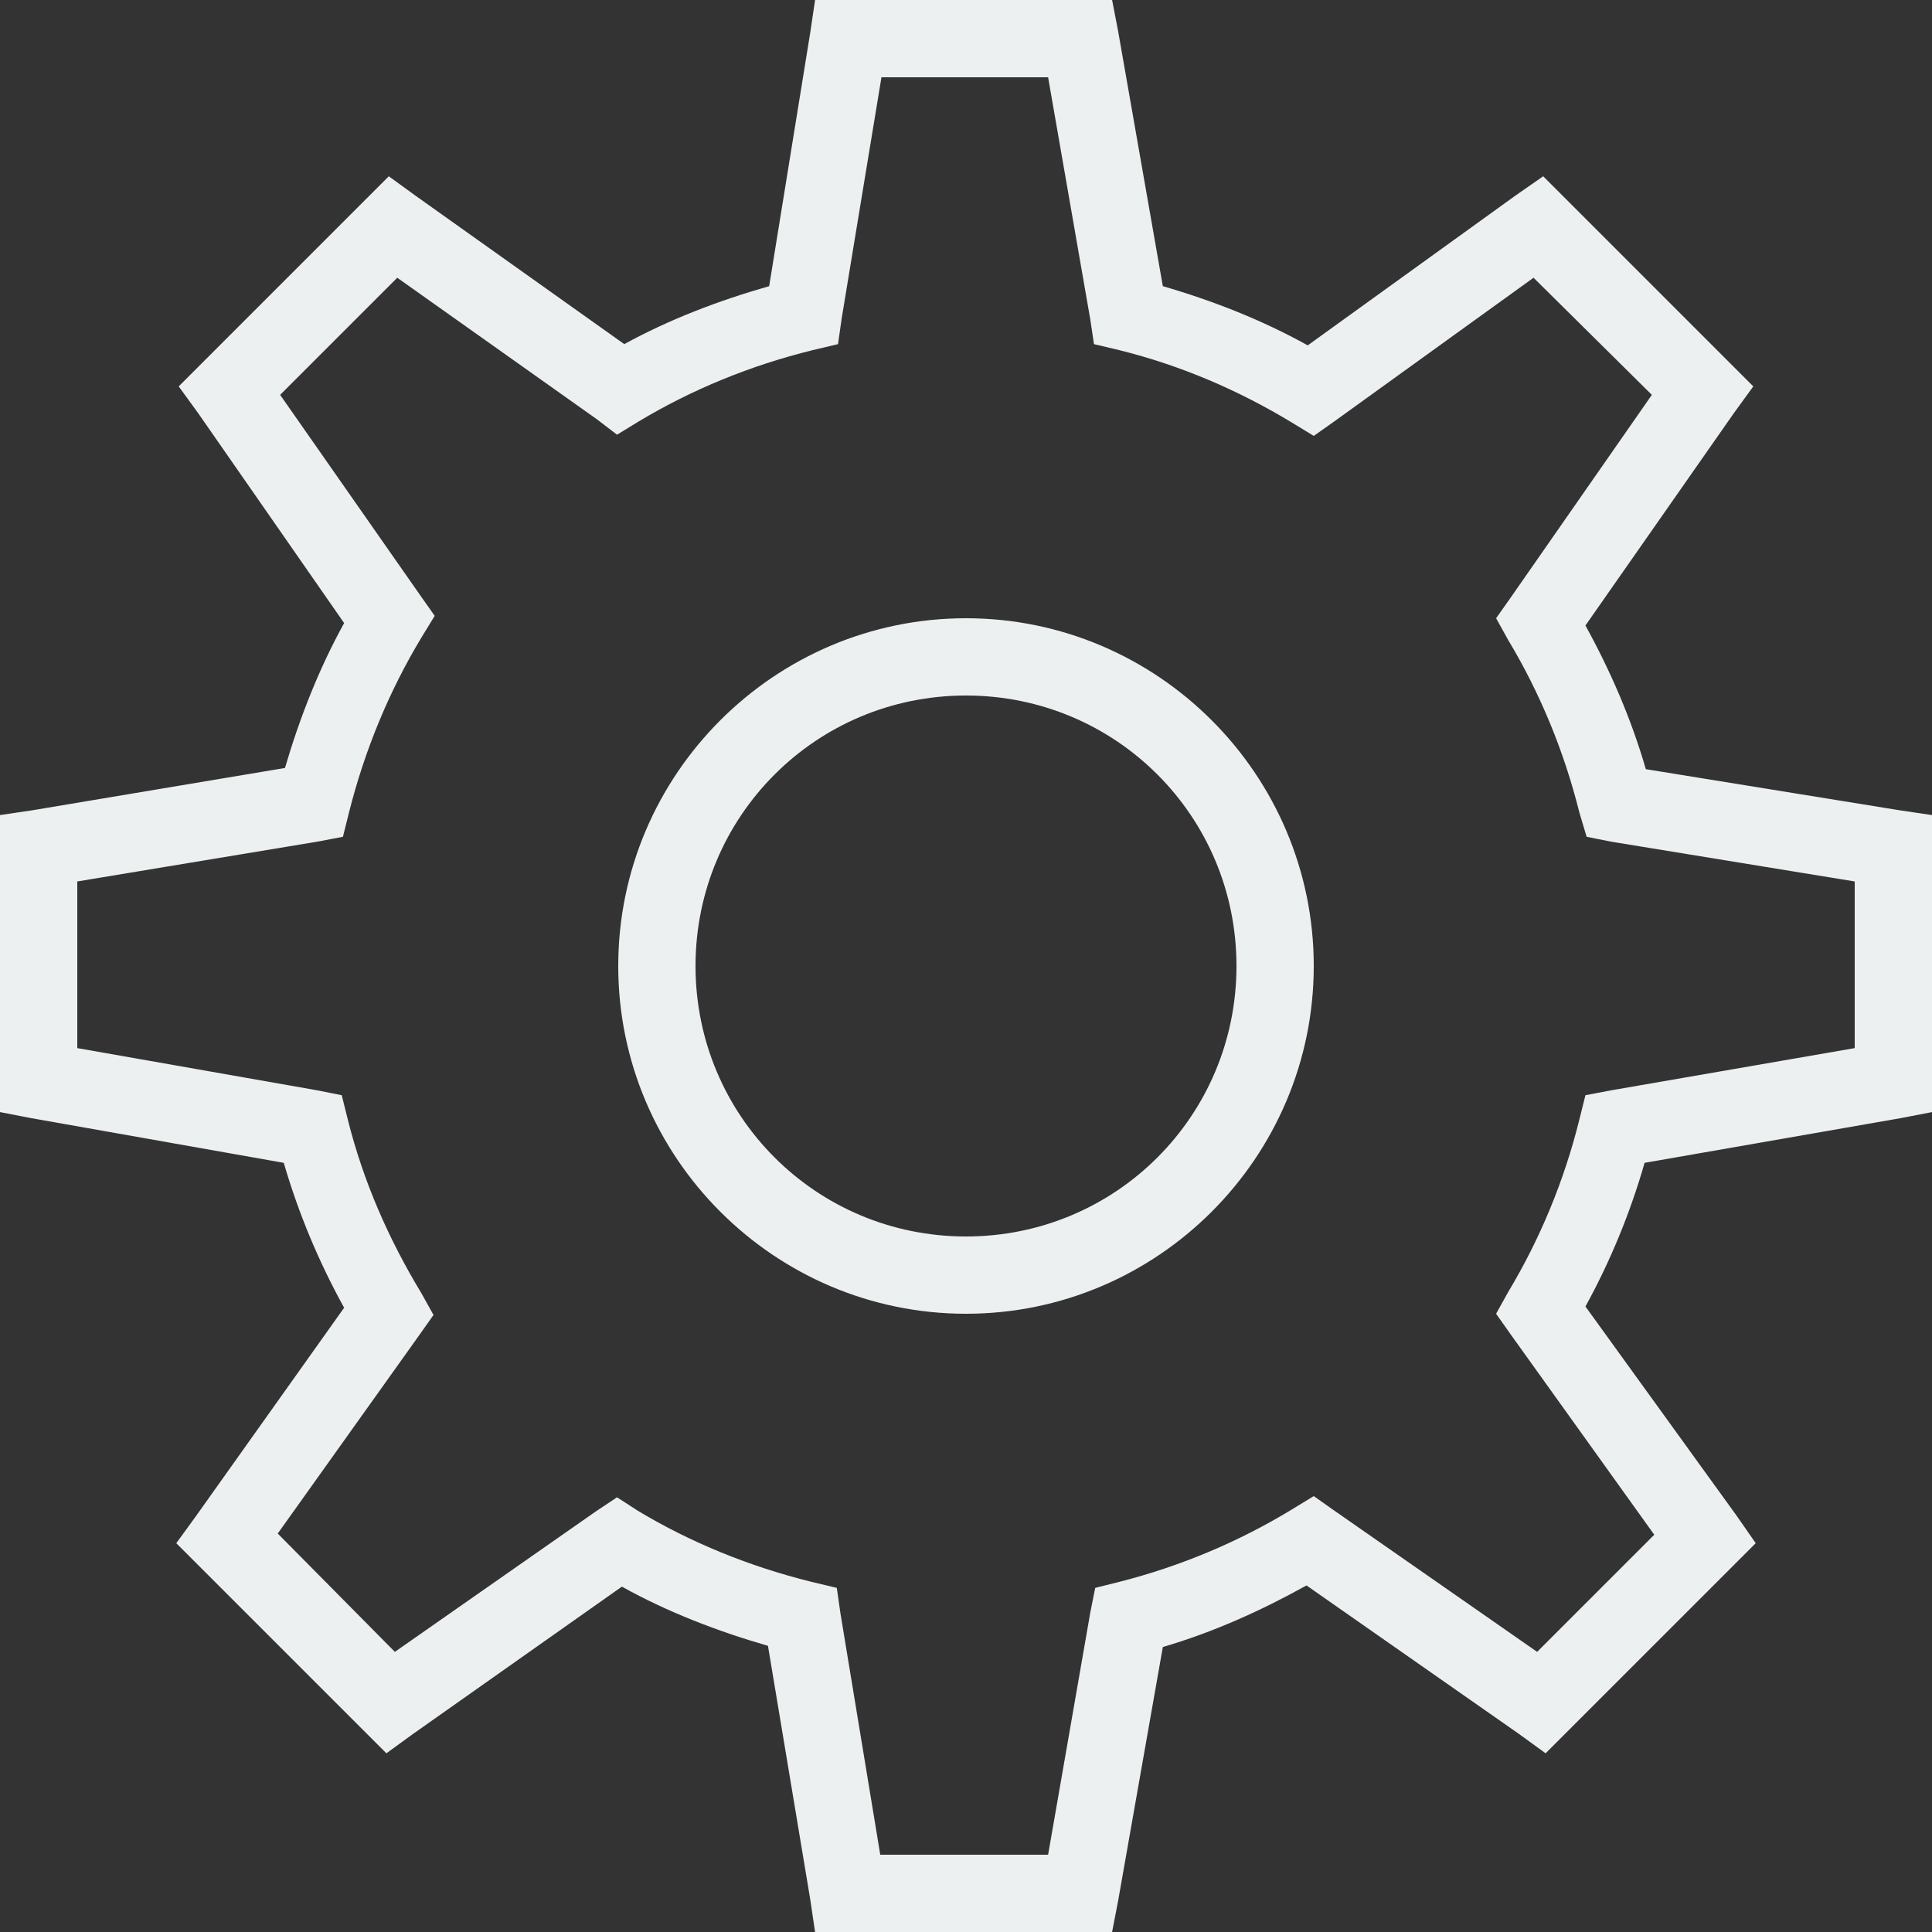 ﻿<svg xmlns="http://www.w3.org/2000/svg" xmlns:xlink="http://www.w3.org/1999/xlink" viewBox="0 0 50 50" version="1.1" width="50" height="50" style="fill: rgb(236, 240, 241);">
<rect x="0" y="0" width="50" height="50" fill="#333333" stroke="none"/>
<g id="surface1">
<path style=" " d="M 21.094 0 L 20.969 0.844 L 19.906 7.406 C 18.594 7.781 17.332 8.262 16.156 8.906 L 10.75 5.062 L 10.062 4.562 L 4.625 10 L 5.125 10.688 L 8.906 16.125 C 8.258 17.301 7.762 18.559 7.375 19.875 L 0.844 20.969 L 0 21.094 L 0 28.781 L 0.812 28.938 L 7.344 30.094 C 7.727 31.41 8.254 32.664 8.906 33.844 L 5.062 39.25 L 4.562 39.938 L 10 45.375 L 10.688 44.875 L 16.094 41.062 C 17.277 41.719 18.551 42.211 19.875 42.594 L 20.969 49.156 L 21.094 50 L 28.781 50 L 28.938 49.188 L 30.094 42.625 C 31.41 42.238 32.637 41.684 33.812 41.031 L 39.312 44.875 L 40 45.375 L 45.438 39.938 L 44.938 39.219 L 41.031 33.812 C 41.672 32.648 42.188 31.395 42.562 30.094 L 49.188 28.938 L 50 28.781 L 50 21.094 L 49.156 20.969 L 42.594 19.906 C 42.215 18.598 41.676 17.359 41.031 16.188 L 44.875 10.688 L 45.375 10 L 39.938 4.562 L 39.219 5.062 L 33.844 8.938 C 32.668 8.285 31.41 7.789 30.094 7.406 L 28.938 0.812 L 28.781 0 Z M 22.812 2 L 27.125 2 L 28.219 8.281 L 28.312 8.906 L 28.969 9.062 C 30.574 9.461 32.062 10.105 33.438 10.938 L 34 11.281 L 34.531 10.906 L 39.688 7.188 L 42.75 10.219 L 39.094 15.469 L 38.719 16 L 39.031 16.562 C 39.855 17.934 40.477 19.438 40.875 21.031 L 41.062 21.656 L 41.688 21.781 L 48 22.812 L 48 27.125 L 41.688 28.219 L 41.031 28.344 L 40.875 28.969 C 40.48 30.562 39.855 32.066 39.031 33.438 L 38.719 34 L 39.094 34.531 L 42.812 39.719 L 39.781 42.75 L 34.531 39.094 L 34 38.719 L 33.438 39.062 C 32.07 39.895 30.566 40.531 28.969 40.938 L 28.344 41.094 L 28.219 41.719 L 27.125 48 L 22.781 48 L 21.75 41.75 L 21.656 41.094 L 21 40.938 C 19.395 40.539 17.883 39.926 16.5 39.094 L 15.969 38.75 L 15.406 39.125 L 10.219 42.75 L 7.188 39.688 L 10.844 34.562 L 11.219 34.031 L 10.906 33.469 C 10.066 32.082 9.402 30.582 9 28.969 L 8.844 28.344 L 8.219 28.219 L 2 27.125 L 2 22.812 L 8.219 21.781 L 8.875 21.656 L 9.031 21.031 C 9.438 19.414 10.07 17.887 10.906 16.5 L 11.25 15.938 L 10.875 15.406 L 7.25 10.219 L 10.281 7.188 L 15.438 10.844 L 15.969 11.25 L 16.531 10.906 C 17.91 10.078 19.426 9.457 21.031 9.062 L 21.688 8.906 L 21.781 8.25 Z M 25 16 C 20.043 16 16 20.043 16 25 C 16 29.957 20.043 34 25 34 C 29.957 34 34 29.957 34 25 C 34 20.043 29.957 16 25 16 Z M 25 18 C 28.879 18 32 21.121 32 25 C 32 28.879 28.879 32 25 32 C 21.121 32 18 28.879 18 25 C 18 21.121 21.121 18 25 18 Z "/>
</g>
</svg>